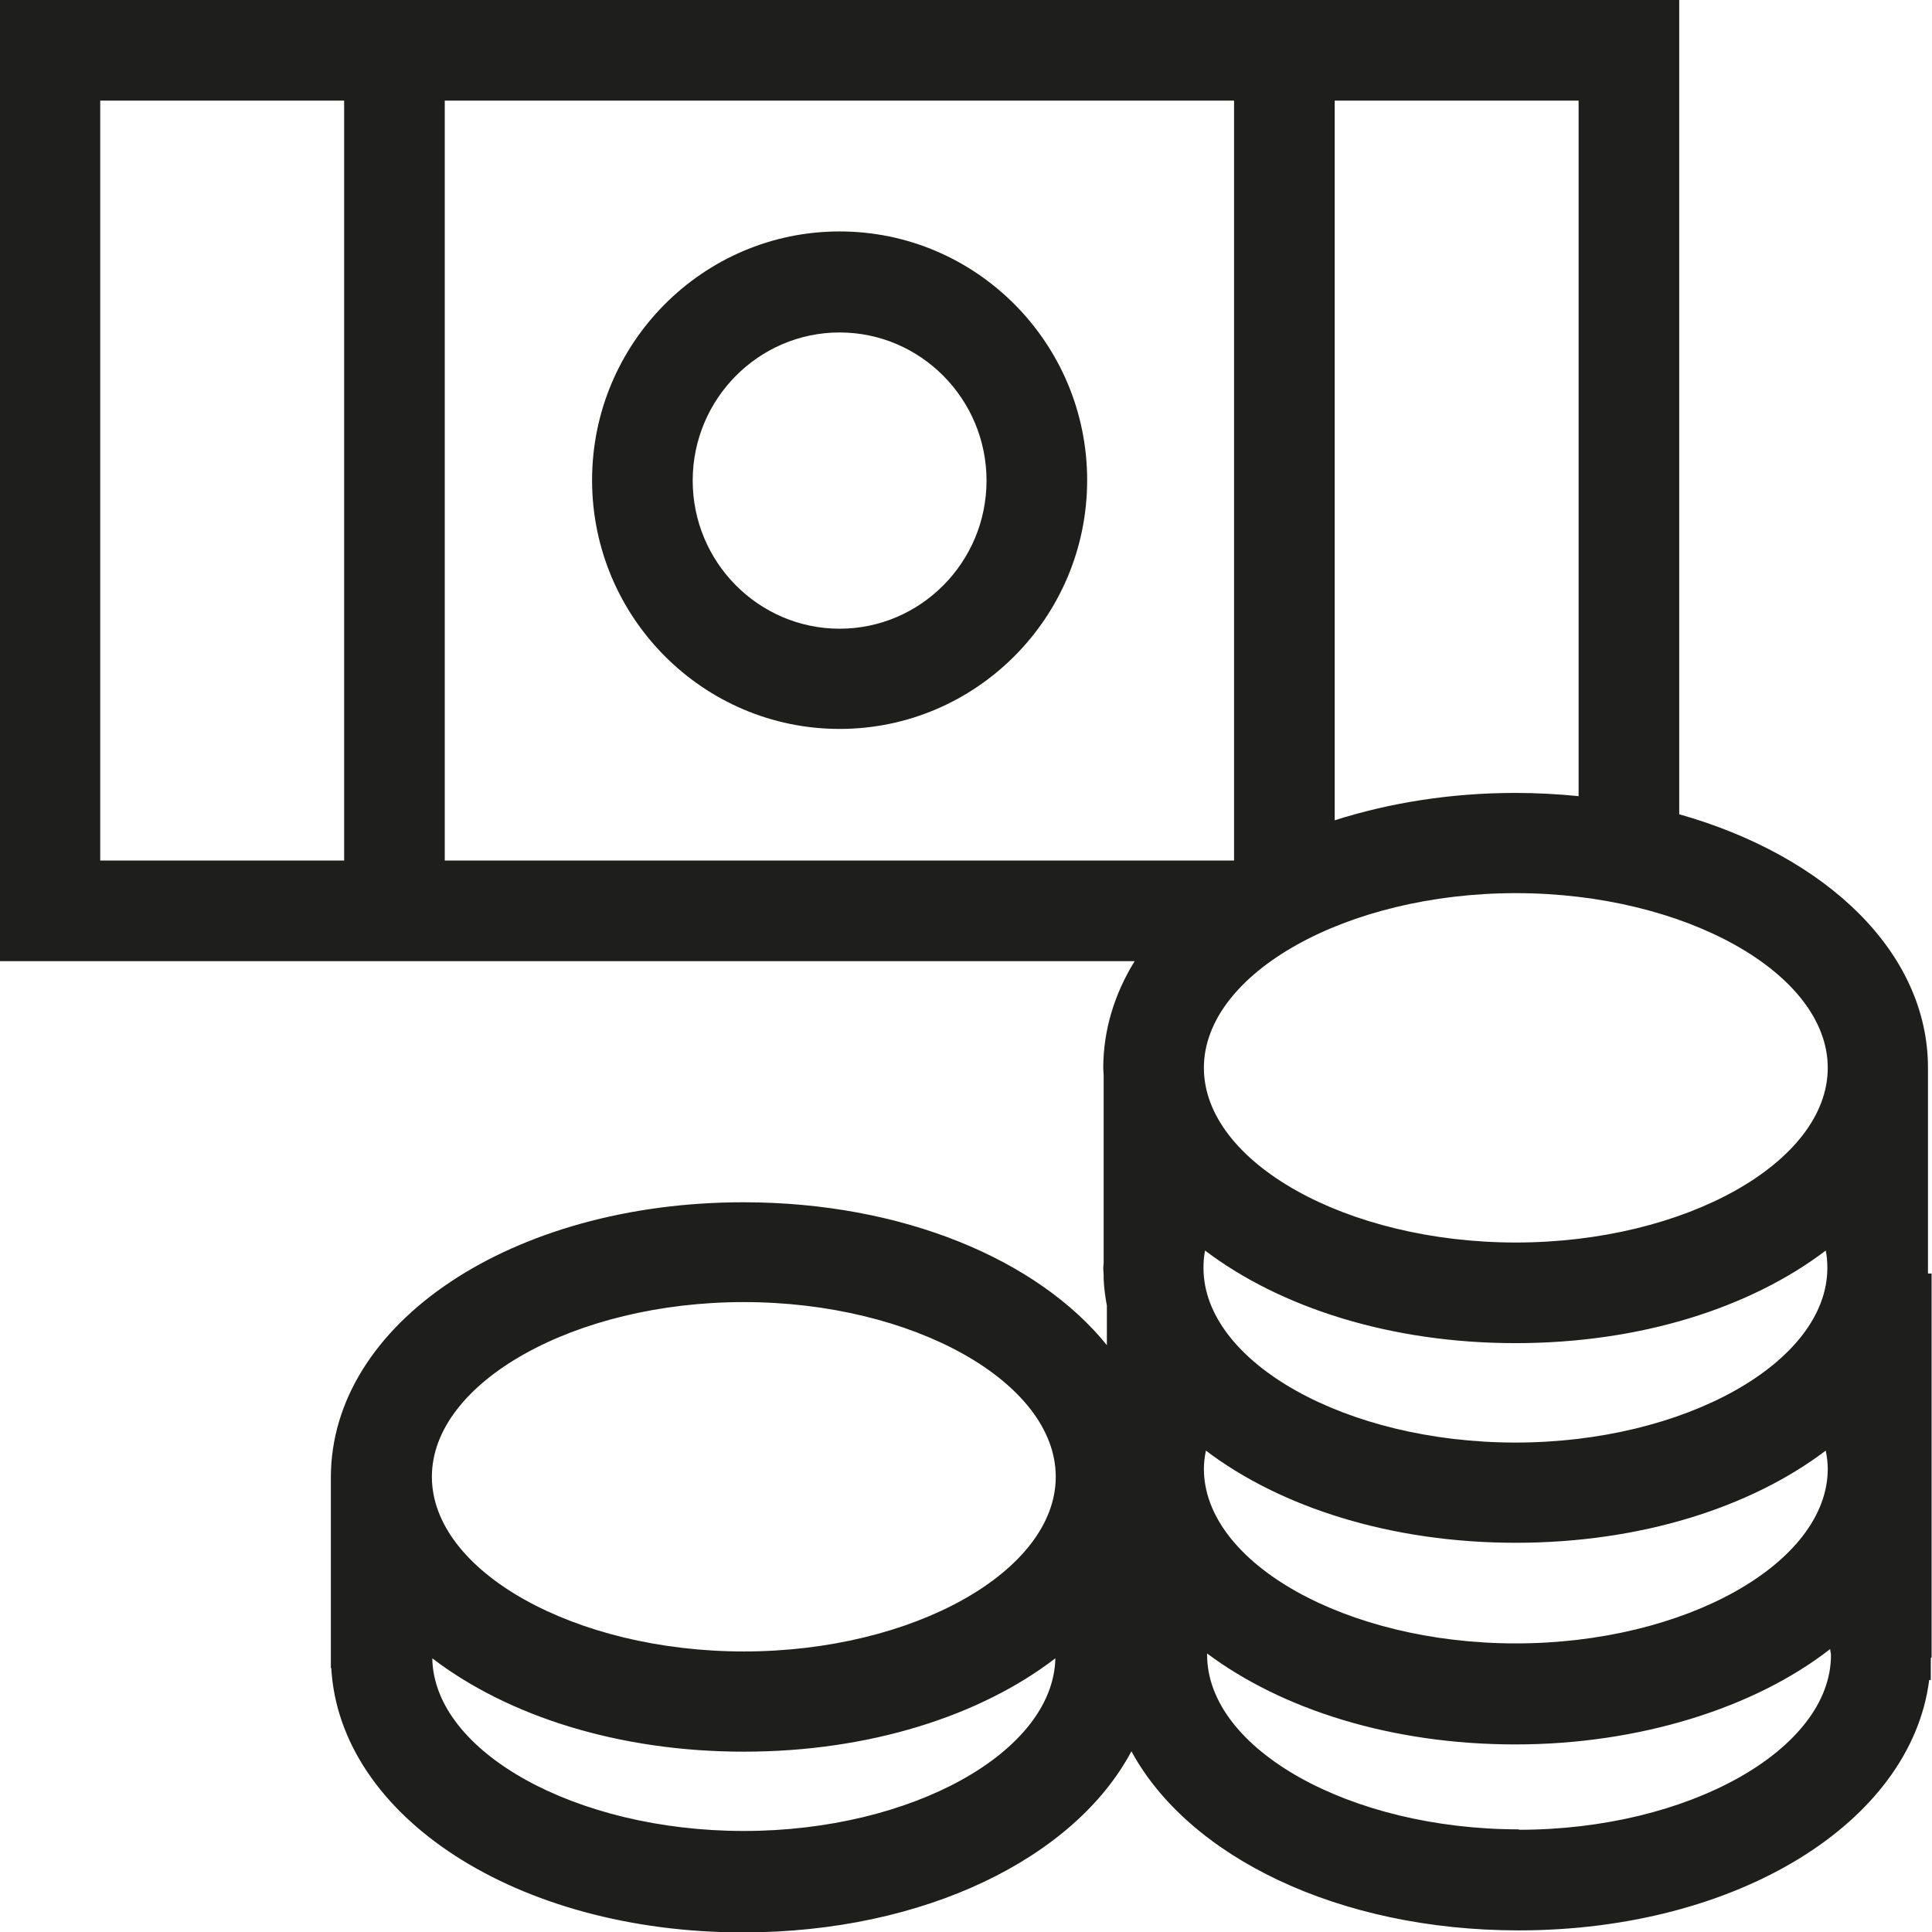 <?xml version="1.0" encoding="UTF-8"?>
<svg id="a" data-name="3219" xmlns="http://www.w3.org/2000/svg" viewBox="0 0 48 48">
  <path d="M47.99,41.18s0-.05,0-.07c0-.02,0-.03,0-.05v-9.42h-.09v-.07s0-.05,0-.07c0-.02,0-.03,0-.05v-4.85s0-.05,0-.07c0-2.86-2.51-5.26-6.18-6.3V0H0v23.88h28.19c-.5.81-.78,1.71-.78,2.66,0,.06.01.11.01.17v4.68s-.01.08-.01.12c0,.06.01.11.01.17v.1h0c.01.22.04.44.08.66v.98c-1.72-2.13-5.08-3.55-9.03-3.55-5.75,0-10.25,3-10.25,6.84,0,.03,0,.07,0,.1v4.29s0,.05,0,.07c0,.03,0,.07,0,.1v.17h.01c.21,3.7,4.62,6.57,10.23,6.57,4.51,0,8.24-1.85,9.65-4.5,1.42,2.62,5.14,4.45,9.62,4.45,5.43,0,9.75-2.68,10.2-6.22h.04v-.55ZM45.36,31.07c.03.14.04.28.04.43,0,2.35-3.55,4.34-7.75,4.34s-7.75-1.99-7.75-4.34c0-.14.01-.29.04-.43,1.86,1.41,4.6,2.3,7.71,2.3s5.84-.88,7.71-2.3ZM29.91,36.5c0-.15.02-.31.05-.46,1.86,1.41,4.6,2.29,7.7,2.29s5.84-.88,7.7-2.29c.03.15.05.3.05.45,0,2.35-3.55,4.34-7.75,4.34s-7.75-1.99-7.75-4.34ZM45.41,26.53c0,2.35-3.55,4.34-7.75,4.34s-7.75-1.99-7.75-4.34,3.55-4.34,7.75-4.34,7.75,1.99,7.75,4.34ZM11.05,2.5h19.61v18.88H11.05V2.5ZM39.22,19.78c-.51-.05-1.03-.08-1.57-.08-1.62,0-3.14.25-4.49.68V2.5h6.06v17.28ZM2.49,2.5h6.06v18.88H2.49V2.5ZM18.48,32.35c4.2,0,7.75,1.99,7.75,4.34s-3.55,4.34-7.75,4.34-7.75-1.99-7.75-4.34,3.55-4.34,7.75-4.34ZM18.48,45.49c-4.17,0-7.7-1.96-7.74-4.29,1.87,1.43,4.62,2.32,7.74,2.32s5.88-.89,7.74-2.32c-.05,2.33-3.57,4.29-7.74,4.29ZM37.74,45.45c-4.2,0-7.75-1.99-7.75-4.34,0-.01,0-.02,0-.03,1.86,1.39,4.58,2.26,7.66,2.26s5.95-.91,7.82-2.37c0,.05.02.1.02.15,0,2.35-3.55,4.34-7.75,4.34ZM20.86,5.75c-3.39,0-6.15,2.77-6.15,6.18s2.76,6.18,6.15,6.18,6.15-2.77,6.15-6.18-2.76-6.18-6.15-6.18ZM20.86,15.62c-2.01,0-3.65-1.65-3.65-3.68s1.64-3.68,3.65-3.68,3.65,1.65,3.65,3.68-1.64,3.68-3.65,3.68Z" fill="#1e1e1c"/>
</svg>